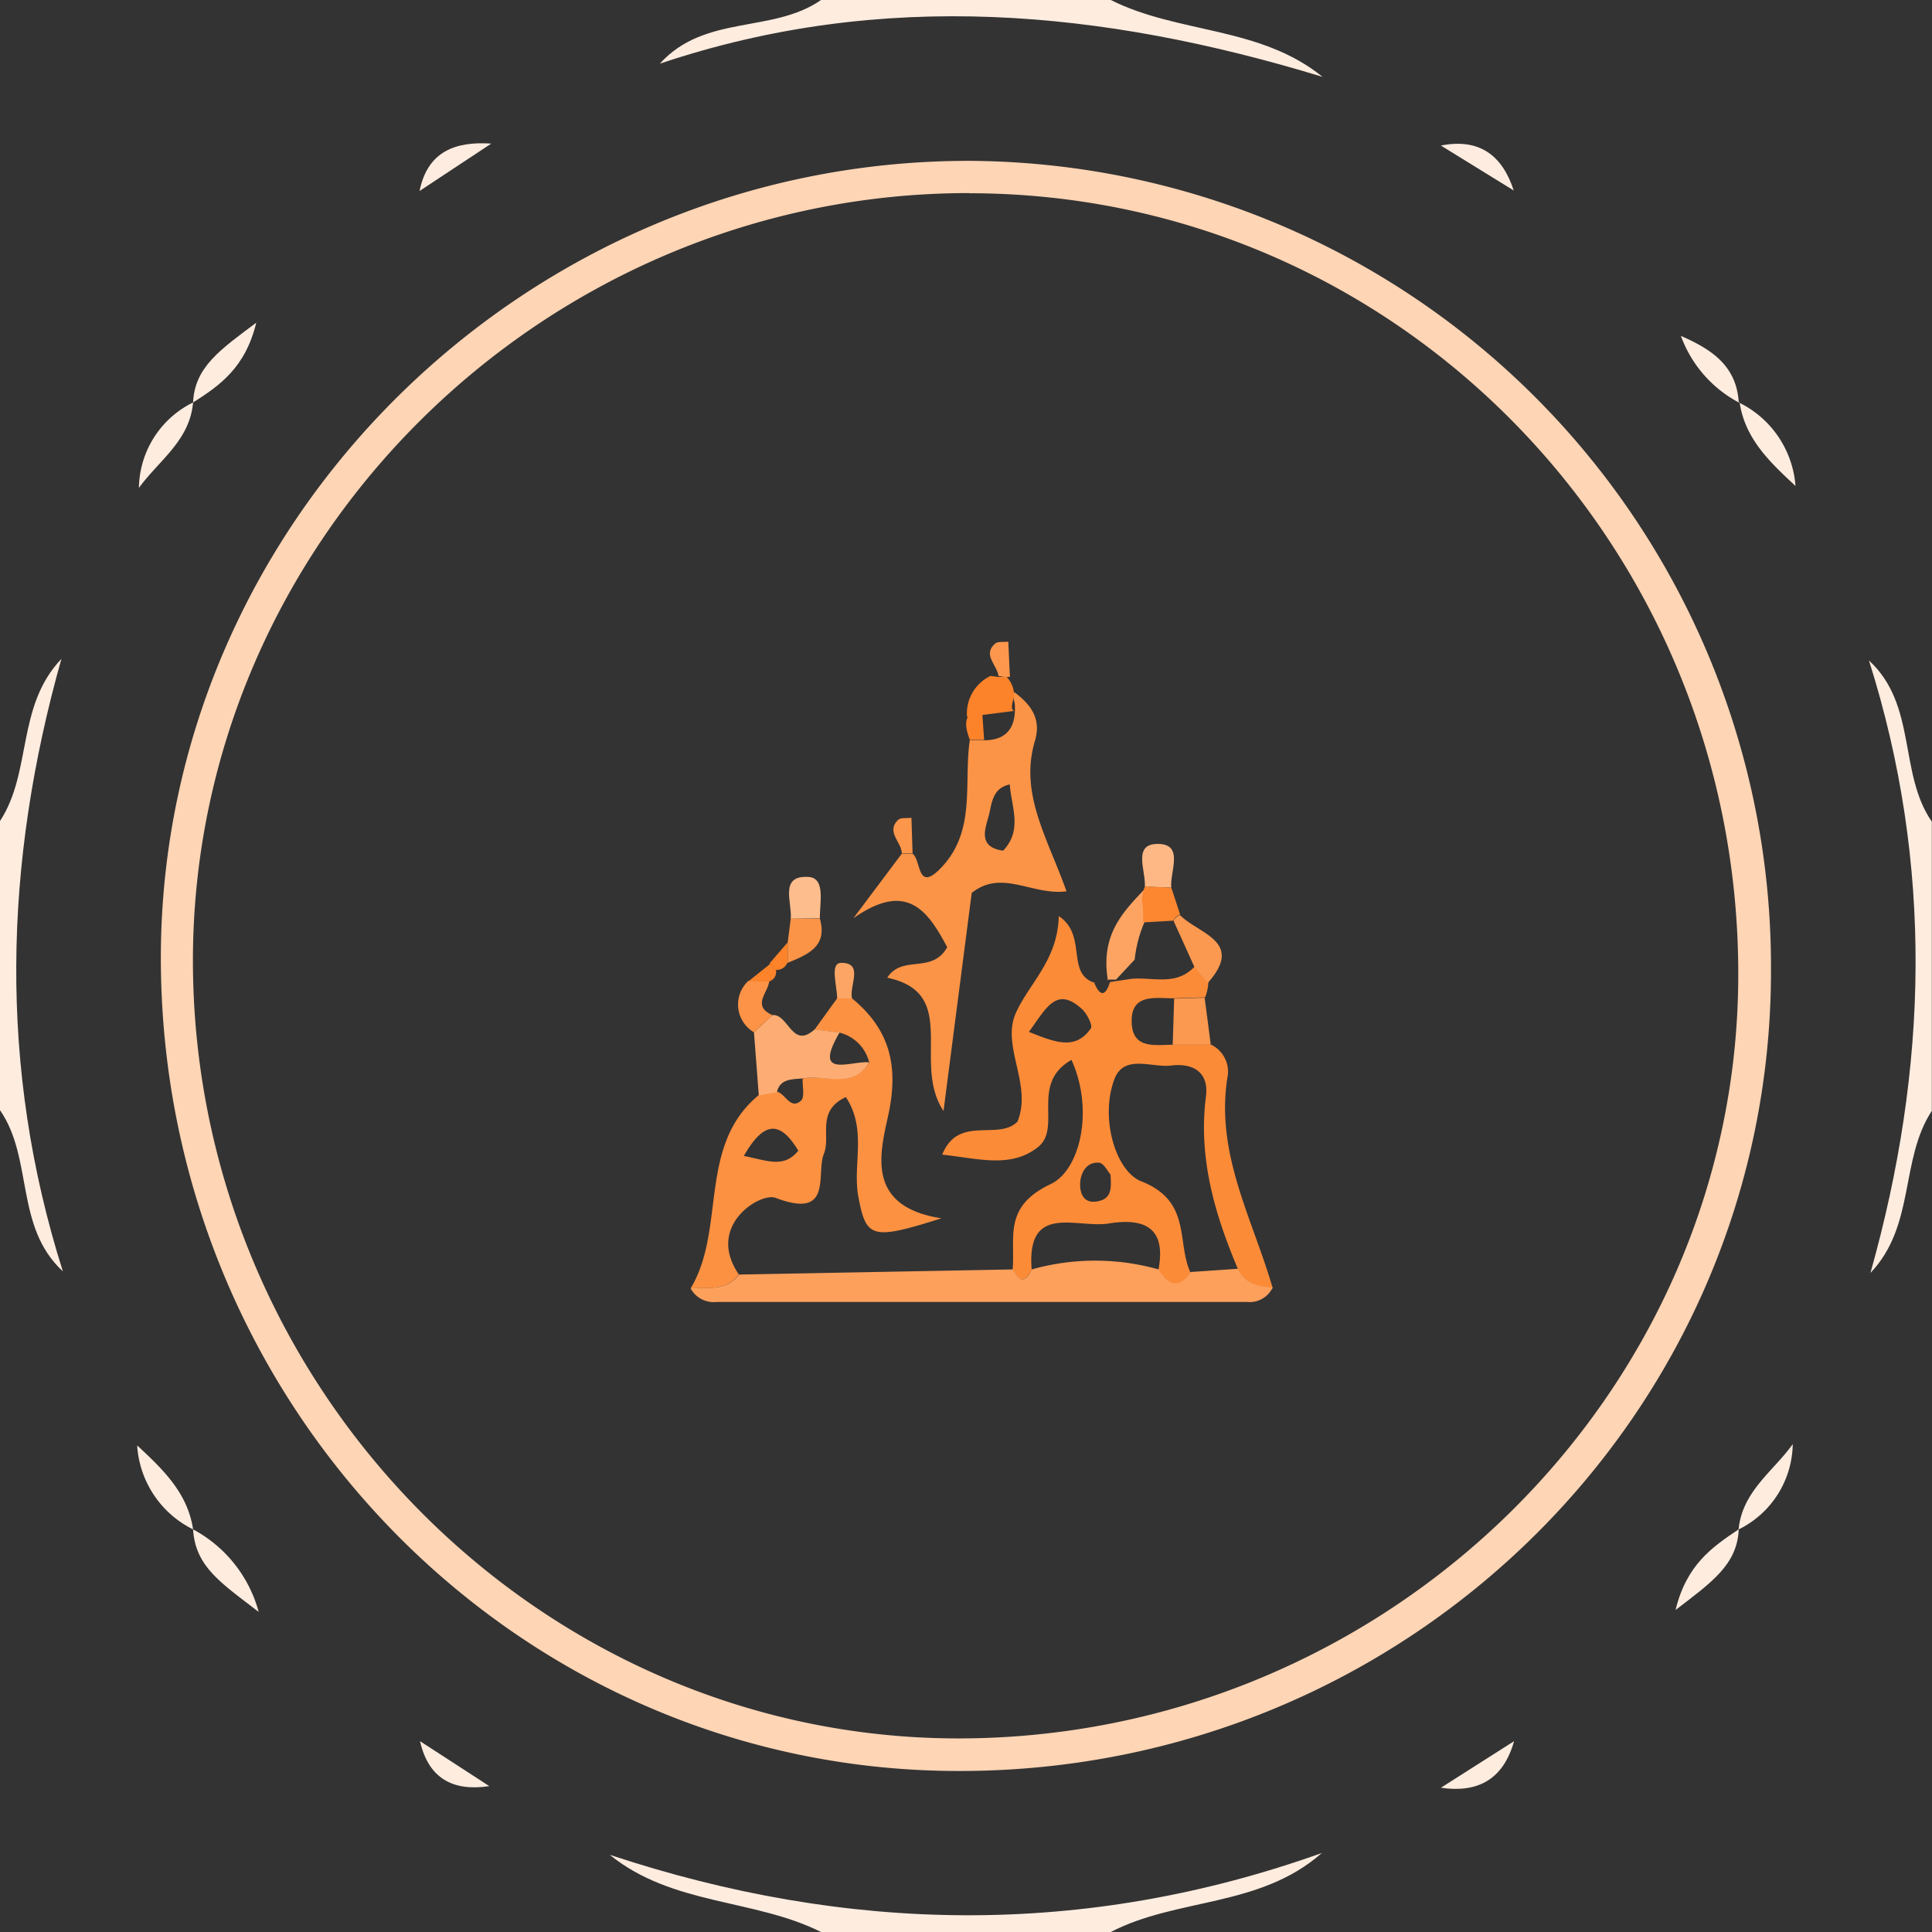 <svg id="Слой_1" data-name="Слой 1" xmlns="http://www.w3.org/2000/svg" viewBox="0 0 119.87 119.87"><rect x="0" y="0" width="119.87" height="119.87" fill="#333333" stroke="none"/><defs><style>.cls-1{fill:#feecdf;}.cls-2{fill:#fed5b5;}.cls-3{fill:#feece0;}.cls-4{fill:#fc8b38;}.cls-5{fill:#fc9447;}.cls-6{fill:#fc9142;}.cls-7{fill:#fca05c;}.cls-8{fill:#fdad73;}.cls-9{fill:#fda463;}.cls-10{fill:#fc9950;}.cls-11{fill:#fdbd8d;}.cls-12{fill:#fdb885;}.cls-13{fill:#fc9346;}.cls-14{fill:#fc964b;}.cls-15{fill:#fc832a;}.cls-16{fill:#fc8730;}.cls-17{fill:#fc974d;}.cls-18{fill:#fda564;}.cls-19{fill:#fc8329;}.cls-20{fill:#fdddc6;}</style></defs><title>2</title><path class="cls-1" d="M672.54,449.72c-4.16-2.08-9.21-1.63-13.11-4.79,14.75,4.89,29.44,5.15,44.18-.11-3.84,3.39-9,2.77-13.09,4.9Z" transform="translate(-621.6 -329.85)"/><path class="cls-1" d="M690.52,329.85c4.17,2.1,9.24,1.61,13.14,4.77-13.63-4.16-27.28-5.47-41.12-.82,2.78-3.08,7-1.86,10-3.95Z" transform="translate(-621.6 -329.85)"/><path class="cls-1" d="M621.6,380.79c2-3.05,1-7.11,3.81-10.06-3.58,12.7-3.92,25.35.09,38-3-2.77-1.82-7-3.9-10Z" transform="translate(-621.6 -329.85)"/><path class="cls-1" d="M741.46,398.77c-2,3.05-1,7.11-3.81,10.06,3.58-12.7,3.92-25.34-.09-38,3,2.76,1.82,7,3.9,10Z" transform="translate(-621.6 -329.85)"/><path class="cls-2" d="M681.72,339.83a50,50,0,0,1,49.76,50.26c0,27.45-22.57,49.67-50.39,49.64-27.36,0-49.54-22.66-49.51-50.51C631.62,362.13,654.27,339.82,681.72,339.83Zm0,2c-26.36,0-48.13,21.52-48.15,47.6,0,26.45,21.43,48.26,47.47,48.28,26.54,0,48.38-21.33,48.41-47.35C729.5,363.57,708.15,341.85,681.74,341.84Z" transform="translate(-621.6 -329.85)"/><path class="cls-3" d="M652.08,338.76l-4.45,2.94C648.13,339.25,649.84,338.61,652.08,338.76Z" transform="translate(-621.6 -329.85)"/><path class="cls-3" d="M711,338.88c2.39-.47,3.81.61,4.52,2.79Z" transform="translate(-621.6 -329.85)"/><path class="cls-1" d="M633.58,354.82c-.21,2.38-2.13,3.6-3.36,5.3a6,6,0,0,1,3.36-5.3Z" transform="translate(-621.6 -329.85)"/><path class="cls-1" d="M729.48,354.82A6.28,6.28,0,0,1,733,360c-1.57-1.46-3.14-2.92-3.47-5.21Z" transform="translate(-621.6 -329.85)"/><path class="cls-1" d="M729.47,424.74c.23-2.36,2.14-3.59,3.36-5.29a6,6,0,0,1-3.35,5.29Z" transform="translate(-621.6 -329.85)"/><path class="cls-1" d="M647.66,437.88l4.3,2.79C649.78,441,648.2,440.26,647.66,437.88Z" transform="translate(-621.6 -329.85)"/><path class="cls-1" d="M711,440.77l4.54-2.89C714.86,440.29,713.26,441.1,711,440.77Z" transform="translate(-621.6 -329.85)"/><path class="cls-1" d="M633.58,424.74a6.25,6.25,0,0,1-3.47-5.21c1.57,1.46,3.13,2.93,3.47,5.21Z" transform="translate(-621.6 -329.85)"/><path class="cls-1" d="M633.58,424.74a8.24,8.24,0,0,1,4.07,5.12c-2.32-1.79-3.93-2.8-4.07-5.12Z" transform="translate(-621.6 -329.85)"/><path class="cls-1" d="M729.48,424.74c-.1,2.21-1.71,3.3-3.92,5,.68-2.81,2.27-3.9,3.91-5Z" transform="translate(-621.6 -329.85)"/><path class="cls-1" d="M633.58,354.82c.1-2.21,1.71-3.29,3.92-4.95-.68,2.8-2.27,3.9-3.92,4.95Z" transform="translate(-621.6 -329.85)"/><path class="cls-1" d="M729.48,354.82a7.63,7.63,0,0,1-3.59-4.13c1.84.81,3.45,1.81,3.59,4.13Z" transform="translate(-621.6 -329.85)"/><path class="cls-4" d="M684.43,408.61c.17-2-.61-3.89,2.37-5.3,1.8-.85,2.7-4.56,1.28-7.7-2.61,1.49-.55,4.21-2.09,5.42-1.69,1.33-3.72.69-5.93.46,1-2.49,3.48-.84,4.67-2.05.93-2.29-1-4.64-.12-6.7.82-1.87,2.62-3.3,2.68-6.05,1.81,1.19.4,3.61,2.27,4.15l-.09-.06c.34.82.68,1,1,0l1.26-.19c1.33-.16,2.83.49,4-.78l.84,1a2.86,2.86,0,0,1-.2.92l-1.89.06c-1.22,0-2.79-.34-2.66,1.61.11,1.56,1.49,1.27,2.57,1.27l2.36,0a1.86,1.86,0,0,1,1,2.06c-.74,4.73,1.58,8.77,2.82,13.06-.88-.07-1.73-.22-2.15-1.17-1.45-3.43-2.48-6.91-2-10.72.2-1.49-.75-2.11-2.15-1.94-1.23.15-2.95-.74-3.54.88-.89,2.41.1,5.68,1.67,6.3,3.16,1.24,2.18,3.78,3.07,5.68-.77,1.08-1.43.86-2-.16.51-2.6-.82-3.27-3.07-2.9-2,.32-5.13-1.31-4.79,2.87C685.2,409.48,684.81,409.38,684.43,408.61Zm1-14.74c1.65.66,2.89,1.16,3.85-.21.13-.19-.24-.93-.56-1.21C687.13,391,686.5,392.43,685.44,393.87Zm5.06,8.84c-.15-.16-.4-.69-.7-.72-.76-.07-1.13.61-1.17,1.22s.17,1.34,1.06,1.18S690.56,403.61,690.5,402.71Z" transform="translate(-621.6 -329.85)"/><path class="cls-5" d="M684.53,372.79c1,.75,1.69,1.63,1.29,3-1,3.29.79,6.08,1.95,9.36-2.13.28-4-1.4-5.88.1l-1.75,13.53c-2-3,1.06-7.3-3.49-8.27.94-1.45,2.77-.2,3.72-1.89-1.21-2.27-2.5-4.13-5.82-1.8l3-4h.67c.55.38.25,2.47,1.79.85,2.17-2.29,1.37-5.22,1.76-7.89h.89c1.5,0,2-.91,1.9-2.28A1.34,1.34,0,0,1,684.53,372.79Zm-.28,5.73c-1.08.23-1.11,1.16-1.29,1.89s-.78,2,.88,2.22C685.06,381.34,684.35,379.91,684.25,378.52Z" transform="translate(-621.6 -329.85)"/><path class="cls-6" d="M664.45,409.79c2.22-3.71.41-8.84,4.23-12l1.12-.21c.54.12.83,1.15,1.5.56.24-.22.08-.9.1-1.37,1.39-.29,3.09.66,4.13-1a2.52,2.52,0,0,0-1.84-1.85l-1.55-.19,1.4-1.94.92,0c2.34,1.93,2.92,4.17,2.25,7.26-.52,2.38-1.4,5.66,3.3,6.39-4.3,1.36-4.67,1.25-5.15-1.32-.38-2,.56-4.18-.78-6.2-1.86.86-.92,2.44-1.36,3.51-.51,1.25.6,4.11-3,2.74-.93-.36-4.36,1.72-2.28,4.75C666.68,410,665.51,409.7,664.45,409.79Zm3.3-8.22c1.44.28,2.49.79,3.38-.33C670,399.37,669,399.39,667.75,401.57Z" transform="translate(-621.6 -329.85)"/><path class="cls-7" d="M664.45,409.79c1.06-.09,2.23.2,3-.86l17-.32c.38.77.77.87,1.17,0a14.47,14.47,0,0,1,7.86,0c.6,1,1.26,1.24,2,.16l2.93-.2c.42.95,1.27,1.1,2.15,1.17a1.59,1.59,0,0,1-1.61.89H666.07A1.63,1.63,0,0,1,664.45,409.79Z" transform="translate(-621.6 -329.85)"/><path class="cls-8" d="M669.8,397.61l-1.12.21-.3-3.92,1.14-1.07c1-.1,1.22,2.16,2.62.89l1.55.19c-1.72,2.93.71,1.74,1.84,1.85-1,1.7-2.74.75-4.13,1C670.74,396.82,670,396.77,669.8,397.61Z" transform="translate(-621.6 -329.85)"/><path class="cls-9" d="M692,389.39l-1.16,1.24h-.57l.07.06c-.5-3,1.08-4.39,2.51-5.92,0,.51,0,1,.07,1.55a.17.17,0,0,1,0,.1A8,8,0,0,0,692,389.39Z" transform="translate(-621.6 -329.85)"/><path class="cls-10" d="M694.45,391.81l1.89-.06c.13,1,.26,1.95.38,2.92l-2.36,0Z" transform="translate(-621.6 -329.85)"/><path class="cls-11" d="M670.66,386.85c.1-1-.74-2.71,1.11-2.59,1.07.07.68,1.62.7,2.57Z" transform="translate(-621.6 -329.85)"/><path class="cls-12" d="M692.63,384.86c.07-1-.79-2.67.83-2.65s.72,1.72.81,2.71Z" transform="translate(-621.6 -329.85)"/><path class="cls-10" d="M696.54,390.83l-.84-1L694.42,387a.57.57,0,0,1,.4-.37C695.94,387.79,698.84,388.25,696.54,390.83Z" transform="translate(-621.6 -329.85)"/><path class="cls-5" d="M670.66,386.85l1.81,0c.49,1.74-.76,2.22-2,2.74l0-1.24Z" transform="translate(-621.6 -329.85)"/><path class="cls-13" d="M669.52,392.83l-1.14,1.07a2,2,0,0,1-.35-3.19l1.3,0C669.26,391.45,668.22,392.25,669.52,392.83Z" transform="translate(-621.6 -329.85)"/><path class="cls-14" d="M678.22,382.8h-.67c0-.7-1-1.33-.23-2.08.16-.16.55-.09.83-.13Z" transform="translate(-621.6 -329.85)"/><path class="cls-15" d="M684.52,373.07c-.08.3-.26.8,0,.89l-2.92.37,0,0a2.58,2.58,0,0,1,1.45-2.54l.51.06h.5A1.71,1.71,0,0,1,684.52,373.07Z" transform="translate(-621.6 -329.85)"/><path class="cls-16" d="M692.63,384.86l1.64.06c.19.56.37,1.12.55,1.68a.57.57,0,0,0-.4.37l-1.89.11c0-.47,0-.93-.08-1.39A2.93,2.93,0,0,1,692.63,384.86Z" transform="translate(-621.6 -329.85)"/><path class="cls-17" d="M684.26,371.85l-.35,0-.36-.06c-.08-.68-1-1.3-.22-2,.16-.16.55-.09.83-.13Z" transform="translate(-621.6 -329.85)"/><path class="cls-18" d="M674.46,391.8l-.92,0c0-.79-.48-2.22.26-2.21C675.21,389.59,674.28,391,674.46,391.8Z" transform="translate(-621.6 -329.85)"/><path class="cls-15" d="M682.66,375.76h-.89c-.31-.87-.48-1.69.75-2l0,0Z" transform="translate(-621.6 -329.85)"/><path class="cls-19" d="M669.33,390.74l-1.3,0,1.36-1.09.36.41A.62.62,0,0,1,669.33,390.74Z" transform="translate(-621.6 -329.85)"/><path class="cls-19" d="M670.46,388.33l0,1.24a.74.74,0,0,1-.75.46l-.36-.41Z" transform="translate(-621.6 -329.85)"/><path class="cls-20" d="M689.47,390.78" transform="translate(-621.6 -329.85)"/></svg>